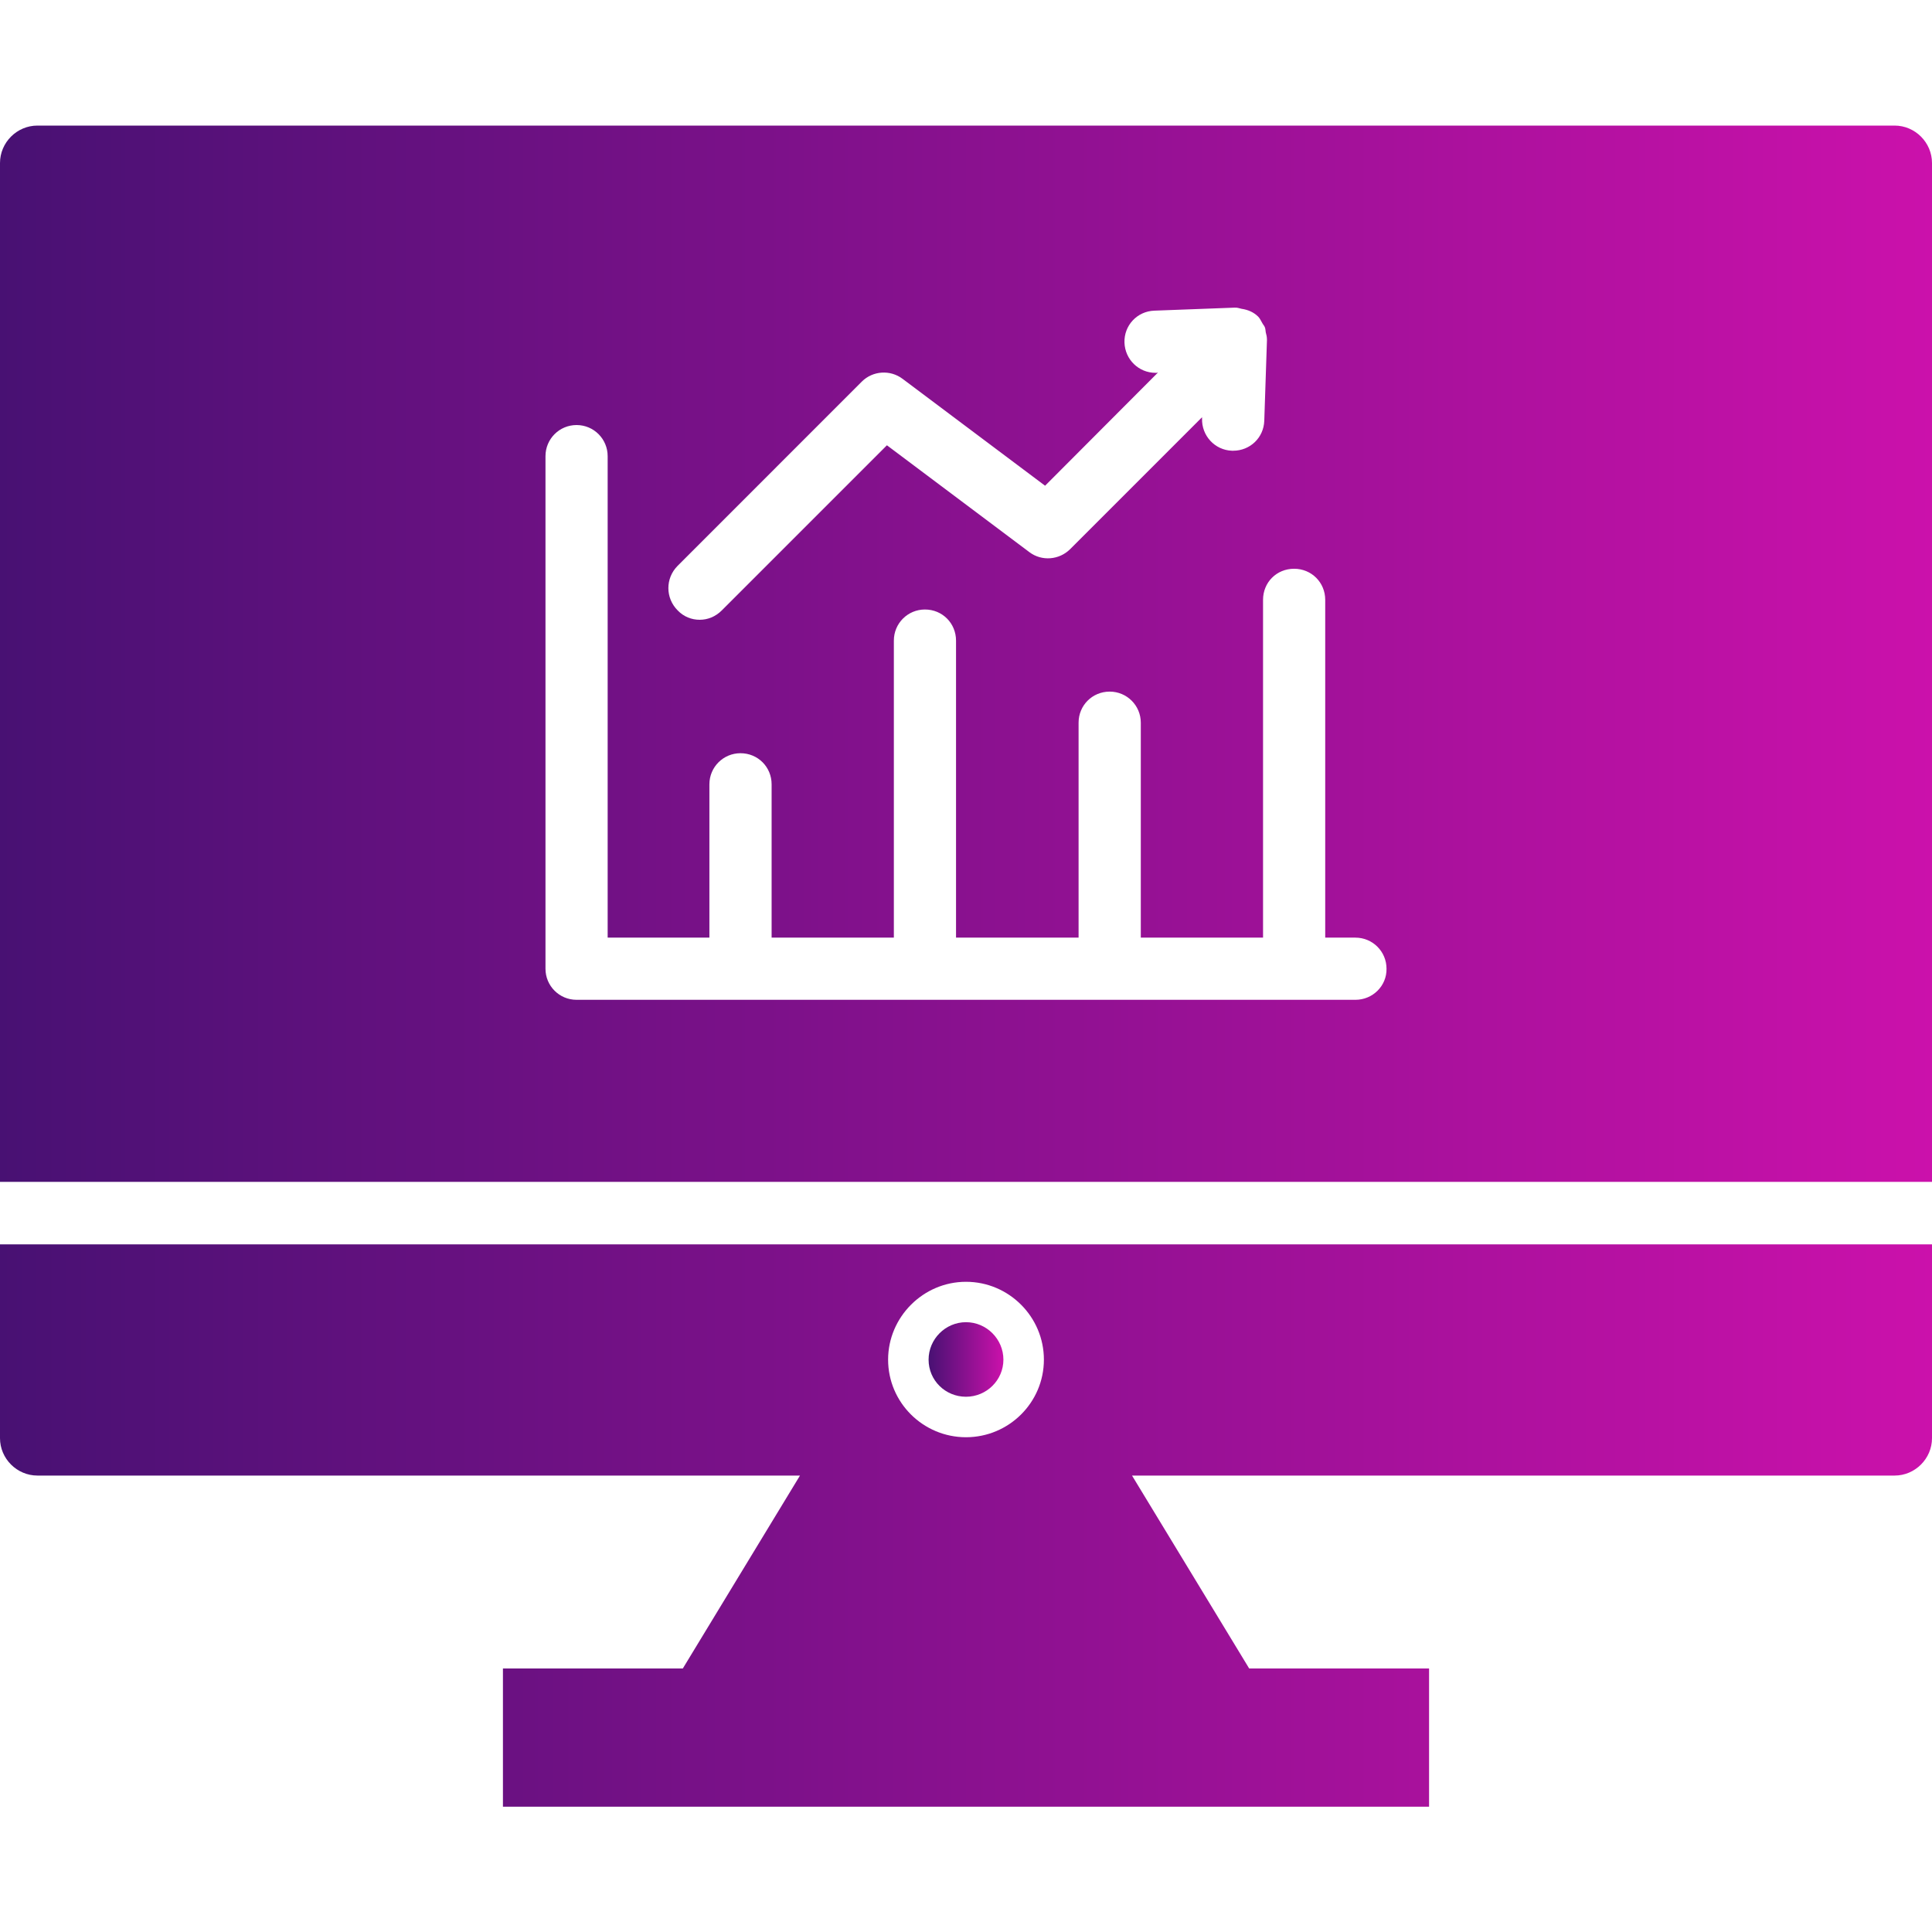 <svg width="44" height="44" viewBox="0 0 44 44" fill="none" xmlns="http://www.w3.org/2000/svg">
<path d="M43.148 2.86H0.853C0.385 2.86 0 3.245 0 3.713V26.916H44V3.713C44 3.245 43.615 2.86 43.148 2.86ZM15.428 12.891L19.628 8.69C19.876 8.443 20.274 8.415 20.556 8.628L23.801 11.062L26.372 8.484L26.338 8.491H26.317C25.933 8.491 25.623 8.188 25.609 7.803C25.596 7.412 25.898 7.088 26.29 7.075L28.126 7.006C28.126 7.006 28.133 7.013 28.139 7.006C28.181 7.006 28.222 7.02 28.277 7.033C28.421 7.054 28.552 7.109 28.655 7.212C28.696 7.253 28.717 7.308 28.751 7.363C28.765 7.391 28.793 7.418 28.806 7.453C28.82 7.487 28.82 7.522 28.827 7.57C28.841 7.618 28.854 7.673 28.854 7.735C28.854 7.735 28.854 7.742 28.854 7.748L28.793 9.584C28.779 9.969 28.469 10.265 28.084 10.265H28.057C27.665 10.251 27.363 9.921 27.376 9.529V9.502L24.372 12.506C24.124 12.754 23.726 12.788 23.444 12.575L20.199 10.141L16.438 13.902C16.294 14.046 16.115 14.115 15.936 14.115C15.751 14.115 15.572 14.046 15.434 13.902C15.152 13.62 15.152 13.173 15.428 12.891ZM30.869 22.77H13.131C12.739 22.77 12.423 22.454 12.423 22.062V10.389C12.423 9.997 12.739 9.68 13.131 9.68C13.523 9.68 13.839 9.997 13.839 10.389V21.354H16.156V17.862C16.156 17.47 16.473 17.154 16.864 17.154C17.263 17.154 17.573 17.47 17.573 17.862V21.354H20.357V14.589C20.357 14.197 20.673 13.881 21.065 13.881C21.464 13.881 21.773 14.197 21.773 14.589V21.354H24.564V16.459C24.564 16.067 24.874 15.751 25.273 15.751C25.664 15.751 25.981 16.067 25.981 16.459V21.354H28.765V13.661C28.765 13.262 29.074 12.953 29.473 12.953C29.865 12.953 30.181 13.262 30.181 13.661V21.354H30.869C31.261 21.354 31.577 21.67 31.577 22.062C31.584 22.454 31.261 22.77 30.869 22.77ZM0 32.753C0 33.22 0.385 33.605 0.853 33.605H18.219L15.551 37.998H11.454V41.147H32.546V37.998H28.449L25.781 33.605H43.148C43.615 33.605 44 33.22 44 32.753V28.339H0V32.753ZM22 29.192C22.976 29.192 23.774 29.989 23.774 30.965C23.774 31.942 22.976 32.732 22 32.732C21.024 32.732 20.226 31.942 20.226 30.965C20.226 29.996 21.024 29.192 22 29.192Z" fill="url(#paint0_linear_143_938)"/>
<path d="M22 31.81C22.468 31.81 22.852 31.432 22.852 30.965C22.852 30.497 22.468 30.112 22 30.112C21.532 30.112 21.148 30.497 21.148 30.965C21.148 31.439 21.532 31.81 22 31.81Z" fill="url(#paint1_linear_143_938)"/>
<defs>
<linearGradient id="paint0_linear_143_938" x1="44" y1="22.004" x2="0" y2="22.004" gradientUnits="userSpaceOnUse">
<stop stop-color="#CB11AB"/>
<stop offset="1" stop-color="#481173"/>
</linearGradient>
<linearGradient id="paint1_linear_143_938" x1="22.852" y1="30.961" x2="21.148" y2="30.961" gradientUnits="userSpaceOnUse">
<stop stop-color="#CB11AB"/>
<stop offset="1" stop-color="#481173"/>
</linearGradient>
</defs>
</svg>

